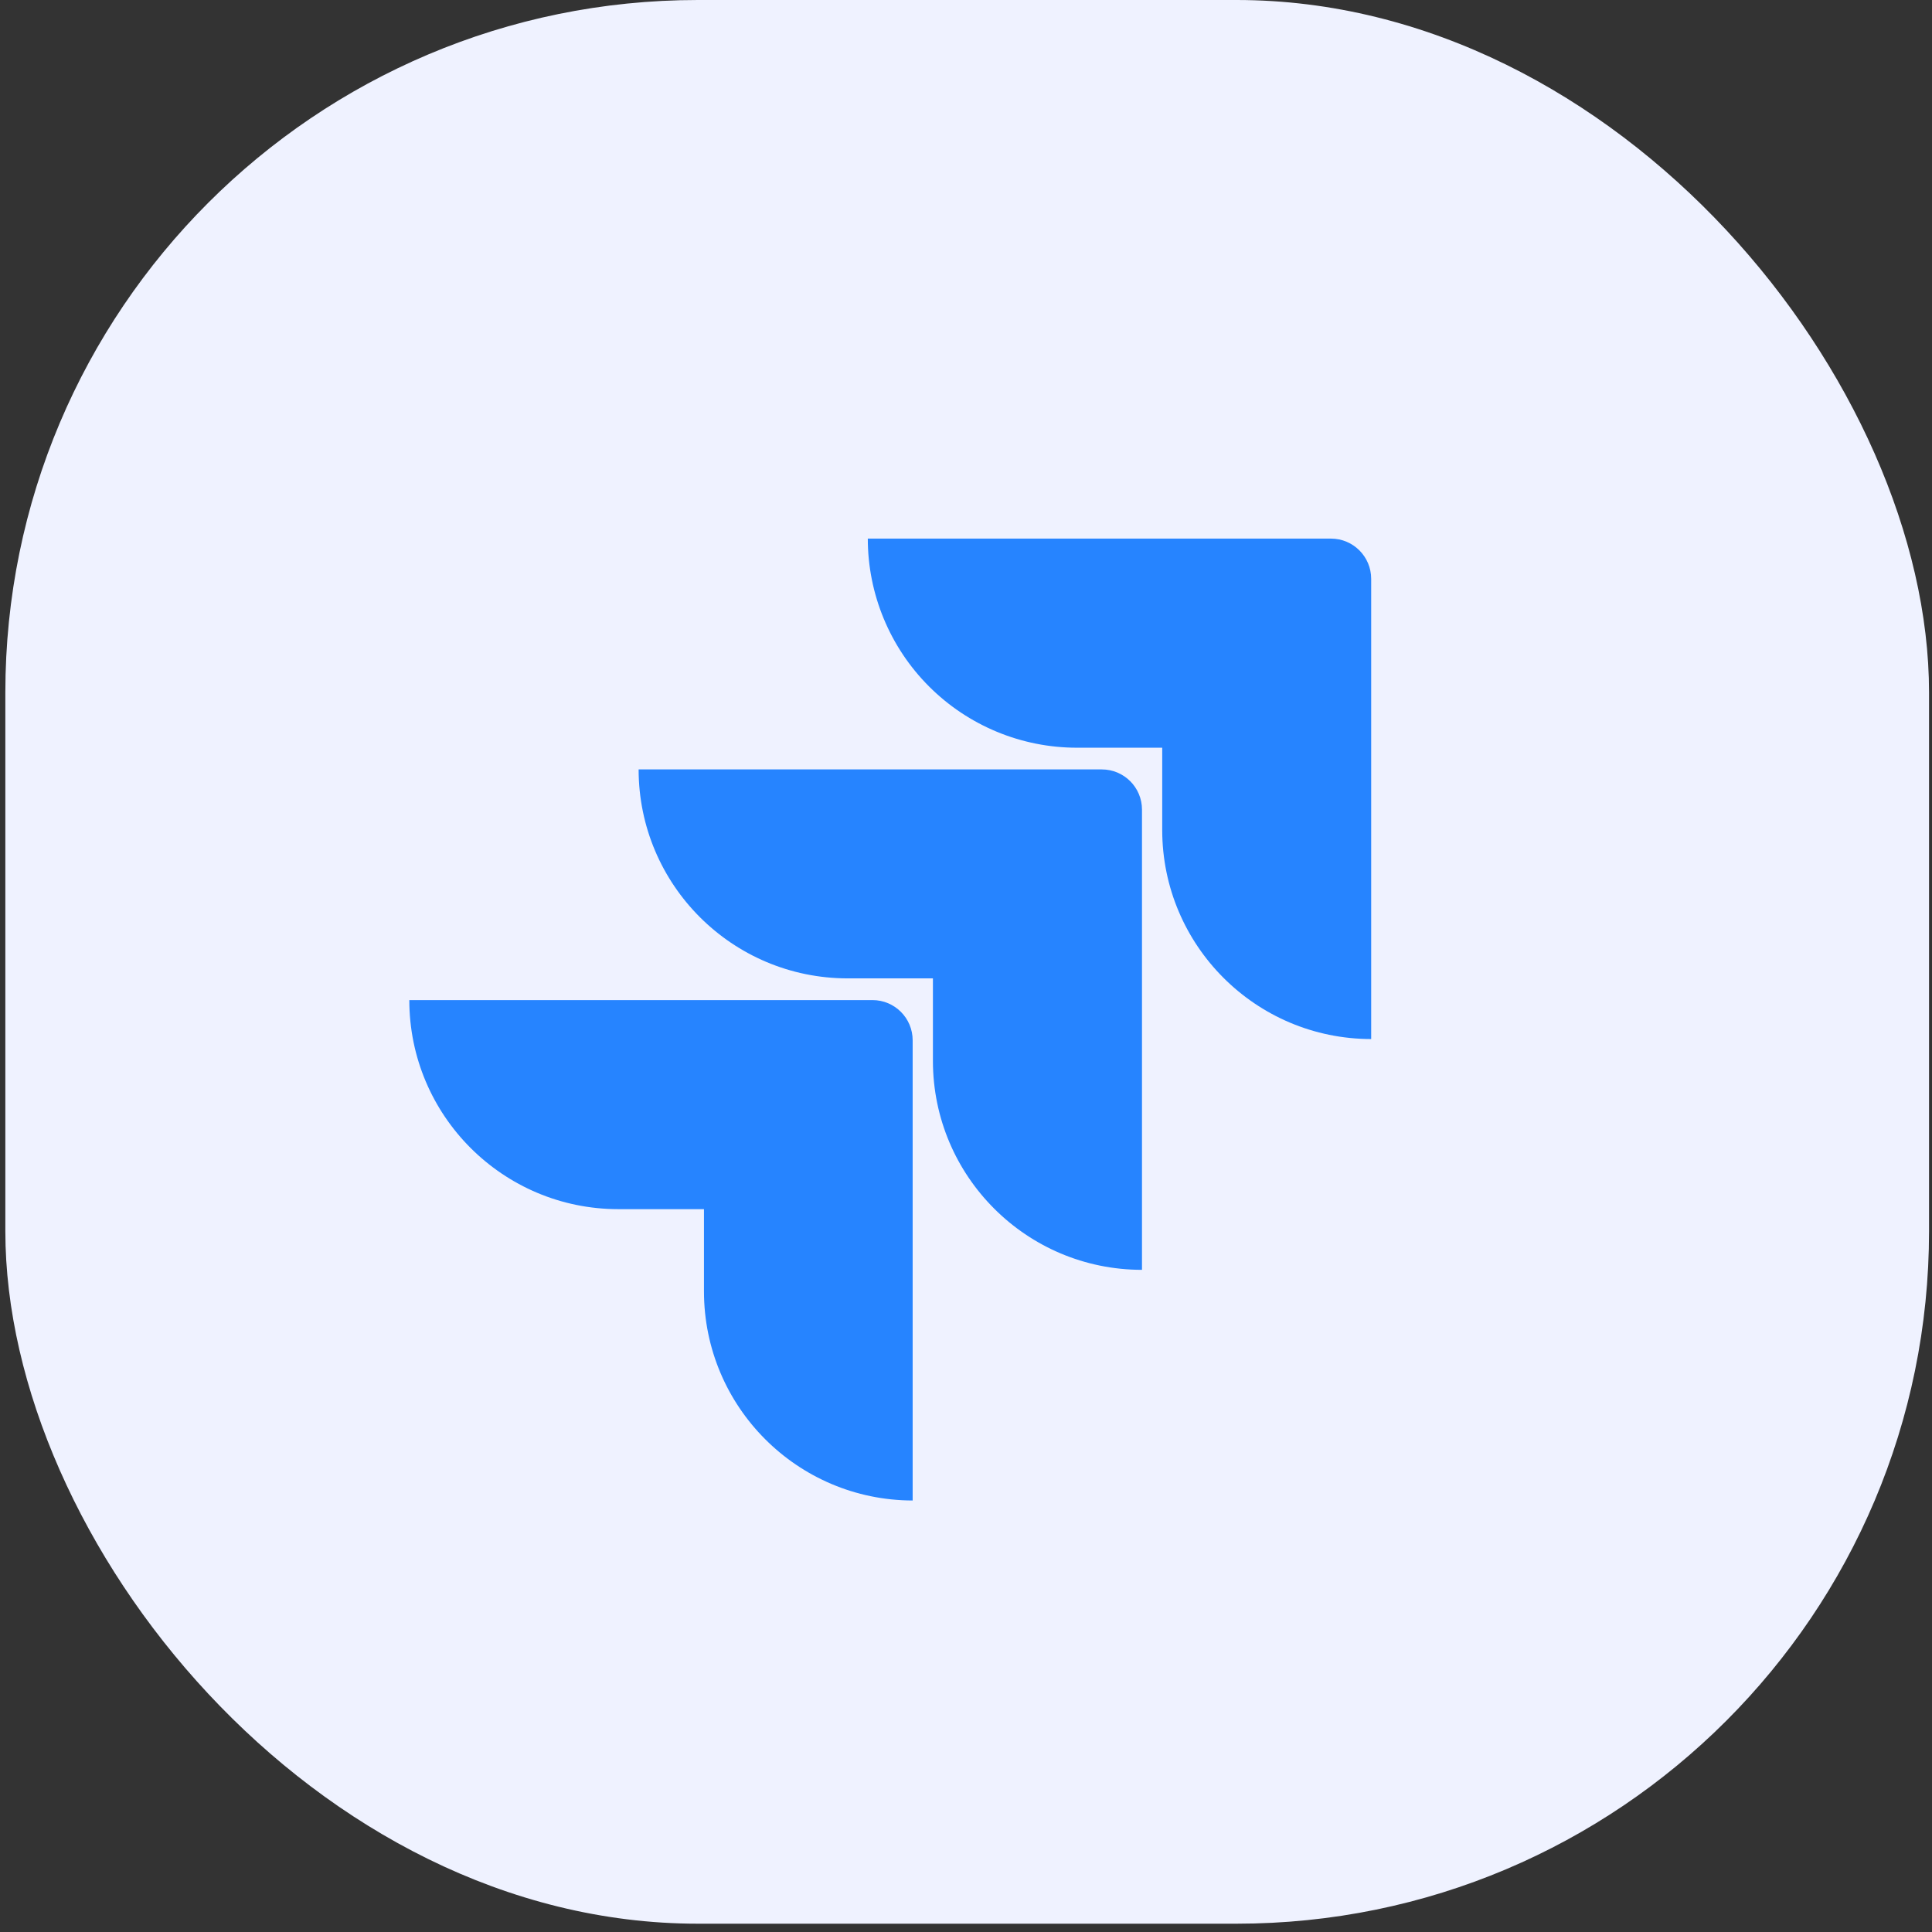 <svg width="64" height="64" viewBox="0 0 64 64" fill="none" xmlns="http://www.w3.org/2000/svg">
<rect x="0" y="0" width="64" height="64" fill="#333333" stroke="none"/>
<rect x="0.177" width="63.725" height="63.725" rx="22.941" fill="#EFF2FF"/>
<g clip-path="url(#clip0_54_77)">
<path d="M44.091 17.842H28.747C28.747 19.679 29.477 21.441 30.776 22.74C32.075 24.039 33.837 24.769 35.674 24.769H38.5V27.498C38.503 31.32 41.6 34.417 45.422 34.42V19.174C45.422 18.439 44.826 17.842 44.091 17.842Z" fill="#2684FF"/>
<path d="M36.499 25.488H21.155C21.157 29.31 24.255 32.407 28.077 32.41H30.904V35.148C30.909 38.969 34.008 42.065 37.83 42.065V26.819C37.83 26.084 37.234 25.488 36.499 25.488Z" fill="url(#paint0_linear_54_77)"/>
<path d="M28.902 33.129H13.559C13.559 36.954 16.66 40.055 20.485 40.055H23.32V42.784C23.323 46.602 26.415 49.699 30.233 49.706V34.46C30.233 33.725 29.637 33.129 28.902 33.129Z" fill="url(#paint1_linear_54_77)"/>
</g>
<defs>
<linearGradient id="paint0_linear_54_77" x1="4194.83" y1="33.12" x2="2539.54" y2="1967.56" gradientUnits="userSpaceOnUse">
<stop offset="0.18" stop-color="#0052CC"/>
<stop offset="1" stop-color="#2684FF"/>
</linearGradient>
<linearGradient id="paint1_linear_54_77" x1="4299.4" y1="54.697" x2="2384.67" y2="2164.57" gradientUnits="userSpaceOnUse">
<stop offset="0.18" stop-color="#0052CC"/>
<stop offset="1" stop-color="#2684FF"/>
</linearGradient>
<clipPath id="clip0_54_77">
<rect width="35.686" height="35.686" fill="white" transform="translate(11.647 14.02)"/>
</clipPath>
</defs>
</svg>
